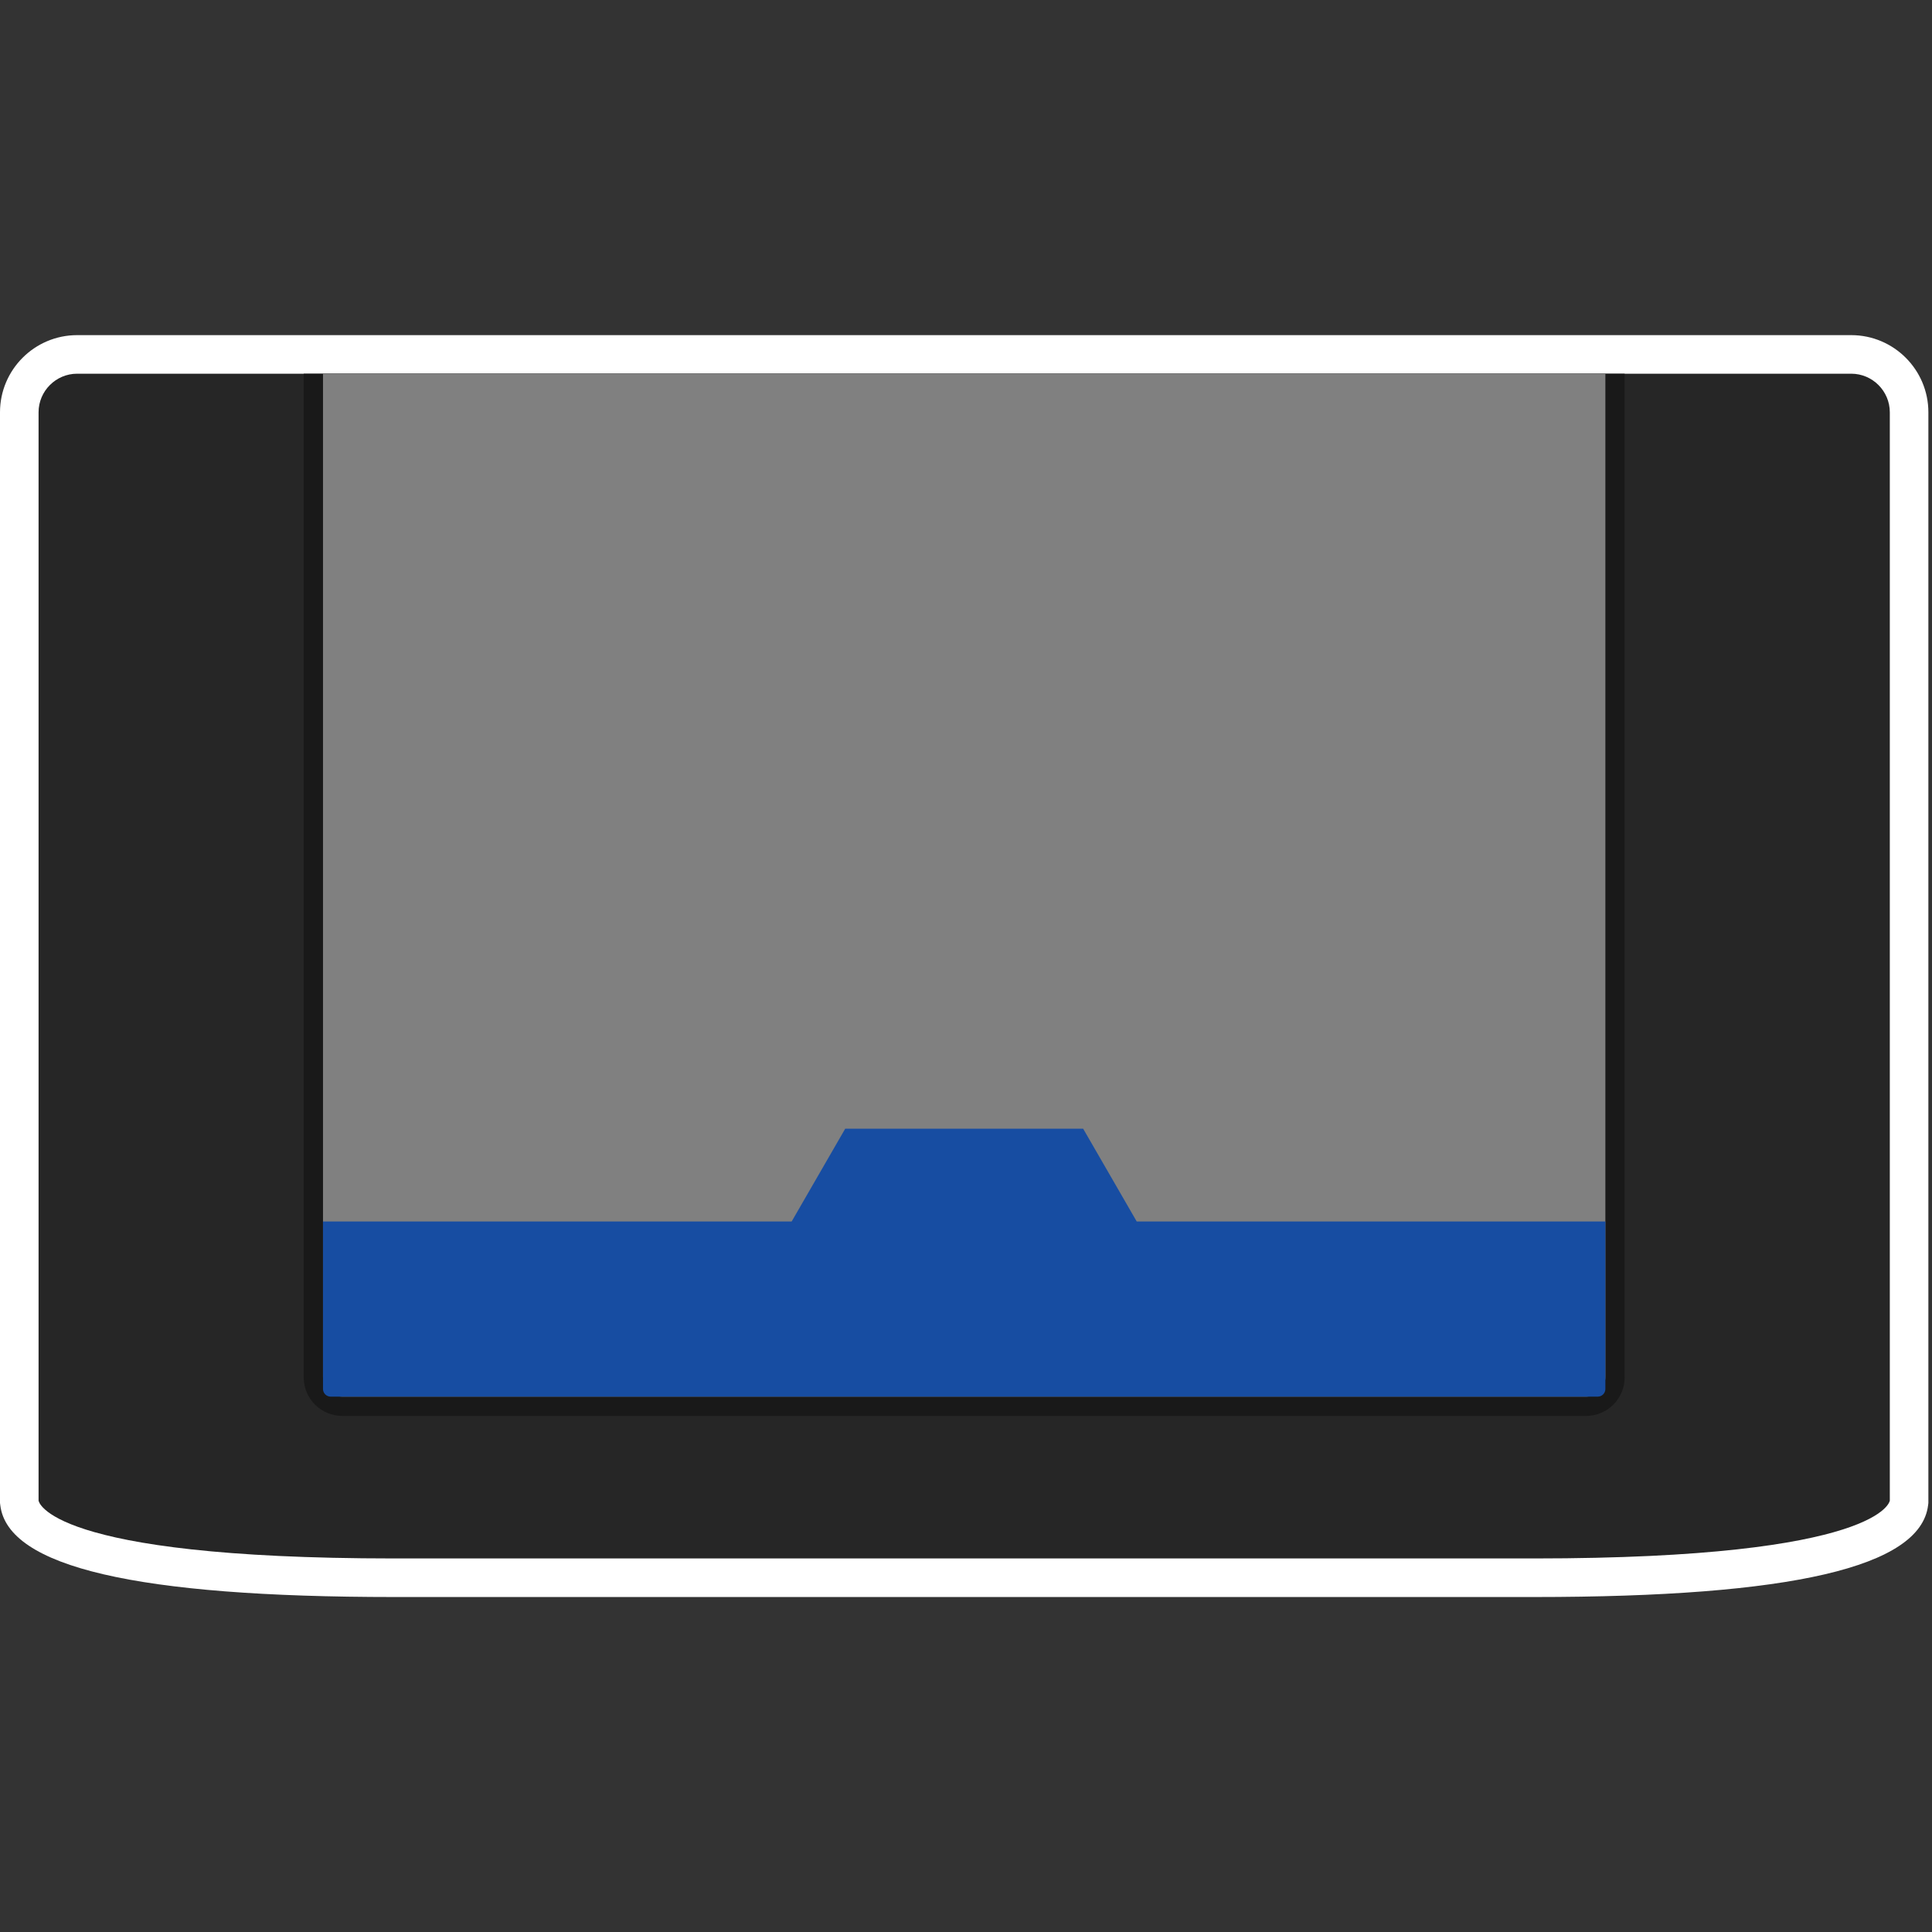 <?xml version="1.0" encoding="UTF-8" standalone="no"?>
<!-- Created with Inkscape (http://www.inkscape.org/) -->

<svg
   xmlns:dc="http://purl.org/dc/elements/1.1/"
   xmlns:cc="http://creativecommons.org/ns#"
   xmlns:rdf="http://www.w3.org/1999/02/22-rdf-syntax-ns#"
   xmlns:svg="http://www.w3.org/2000/svg"
   xmlns="http://www.w3.org/2000/svg"
   xmlns:sodipodi="http://sodipodi.sourceforge.net/DTD/sodipodi-0.dtd"
   xmlns:inkscape="http://www.inkscape.org/namespaces/inkscape"
   id="svg15495"
   version="1.1"
   inkscape:version="0.48.5 r10040"
   width="256"
   height="256"
   xml:space="preserve"
   sodipodi:docname="Sega - Mega Drive - Genesis-content_E.svg"
   inkscape:export-filename="/Users/margetts/Desktop/BAXY RetroActive/png_clean/Sega - Mega Drive - Genesis-content_E.png"
   inkscape:export-xdpi="90"
   inkscape:export-ydpi="90"><rect width="100%" height="100%" fill="#333333" stroke="none"/><defs
     id="defs15499"><clipPath
       clipPathUnits="userSpaceOnUse"
       id="clipPath15509"><path
         d="M 0,128 128,128 128,0 0,0 0,128 z"
         id="path15511"
         inkscape:connector-curvature="0" /></clipPath></defs><sodipodi:namedview
     pagecolor="#ffffff"
     bordercolor="#666666"
     borderopacity="1"
     objecttolerance="10"
     gridtolerance="10"
     guidetolerance="10"
     inkscape:pageopacity="0"
     inkscape:pageshadow="2"
     inkscape:window-width="1676"
     inkscape:window-height="1005"
     id="namedview15497"
     showgrid="false"
     inkscape:zoom="5.2625"
     inkscape:cx="56.152019"
     inkscape:cy="80"
     inkscape:window-x="4"
     inkscape:window-y="1"
     inkscape:window-maximized="1"
     inkscape:current-layer="g15503" /><g
     id="g15503"
     inkscape:groupmode="layer"
     inkscape:label="Sega - Mega Drive - Genesis-content_E"
     transform="matrix(1.25,0,0,-1.25,0,256)"><g
       id="g15505"
       transform="matrix(1.597,0,0,1.597,0,-2.175)"><g
         id="g15507"
         clip-path="url(#clipPath15509)"><g
           id="g15513"
           transform="translate(122.88,107.357)"><path
             d="m 0,0 -117.76,0 c -2.823,0 -5.12,-2.297 -5.12,-5.12 l 0,-72.24 0,-0.159 0.02,-0.159 c 0.511,-4.092 9.06,-6.081 26.133,-6.082 l 75.694,0 c 17.073,0.001 25.622,1.99 26.133,6.082 l 0.02,0.159 0,0.159 0,72.24 C 5.12,-2.297 2.823,0 0,0"
             style="fill:#ffffff;fill-opacity:1;fill-rule:nonzero;stroke:none"
             id="path15515"
             inkscape:connector-curvature="0" /></g><g
           id="g15517"
           transform="translate(122.88,104.797)"><path
             d="m 0,0 -117.76,0 c -1.408,0 -2.56,-1.152 -2.56,-2.56 l 0,-72.24 c 0,0 0.48,-3.839 23.593,-3.84 l 75.694,0 C 2.08,-78.639 2.56,-74.8 2.56,-74.8 l 0,72.24 C 2.56,-1.152 1.408,0 0,0"
             style="fill:#262626;fill-opacity:1;fill-rule:nonzero;stroke:none"
             id="path15519"
             inkscape:connector-curvature="0" /></g><g
           id="g15521"
           transform="translate(107.84,104.797)"><path
             d="m 0,0 -87.68,0 0,-66.62 c 0,-1.414 1.146,-2.56 2.56,-2.56 l 82.56,0 c 1.414,0 2.56,1.146 2.56,2.56 L 0,0 z"
             style="fill:#191919;fill-opacity:1;fill-rule:nonzero;stroke:none"
             id="path15523"
             inkscape:connector-curvature="0" /></g><g
           id="g15525"
           transform="translate(106.56,104.797)"><path
             d="M 0,0 0,-66.595 C 0,-67.314 -0.574,-67.9 -1.28,-67.9 l -82.56,0 c -0.706,0 -1.28,0.586 -1.28,1.305 L -85.12,0 0,0"
             style="fill:#808080;fill-opacity:1;fill-rule:nonzero;stroke:none"
             id="path15527"
             inkscape:connector-curvature="0" /></g><g
           id="g15529"
           transform="translate(75.452,48.524)"><path
             d="m 0,0 -3.556,6.159 -15.793,0 -3.555,-6.159 -31.108,0 0,-11.117 c 0,-0.281 0.228,-0.51 0.51,-0.51 l 84.1,0 c 0.282,0 0.51,0.229 0.51,0.51 L 31.108,0 0,0 z"
             style="fill:#174da2;fill-opacity:1;fill-rule:nonzero;stroke:none"
             id="path15531"
             inkscape:connector-curvature="0" /></g></g></g></g></svg>